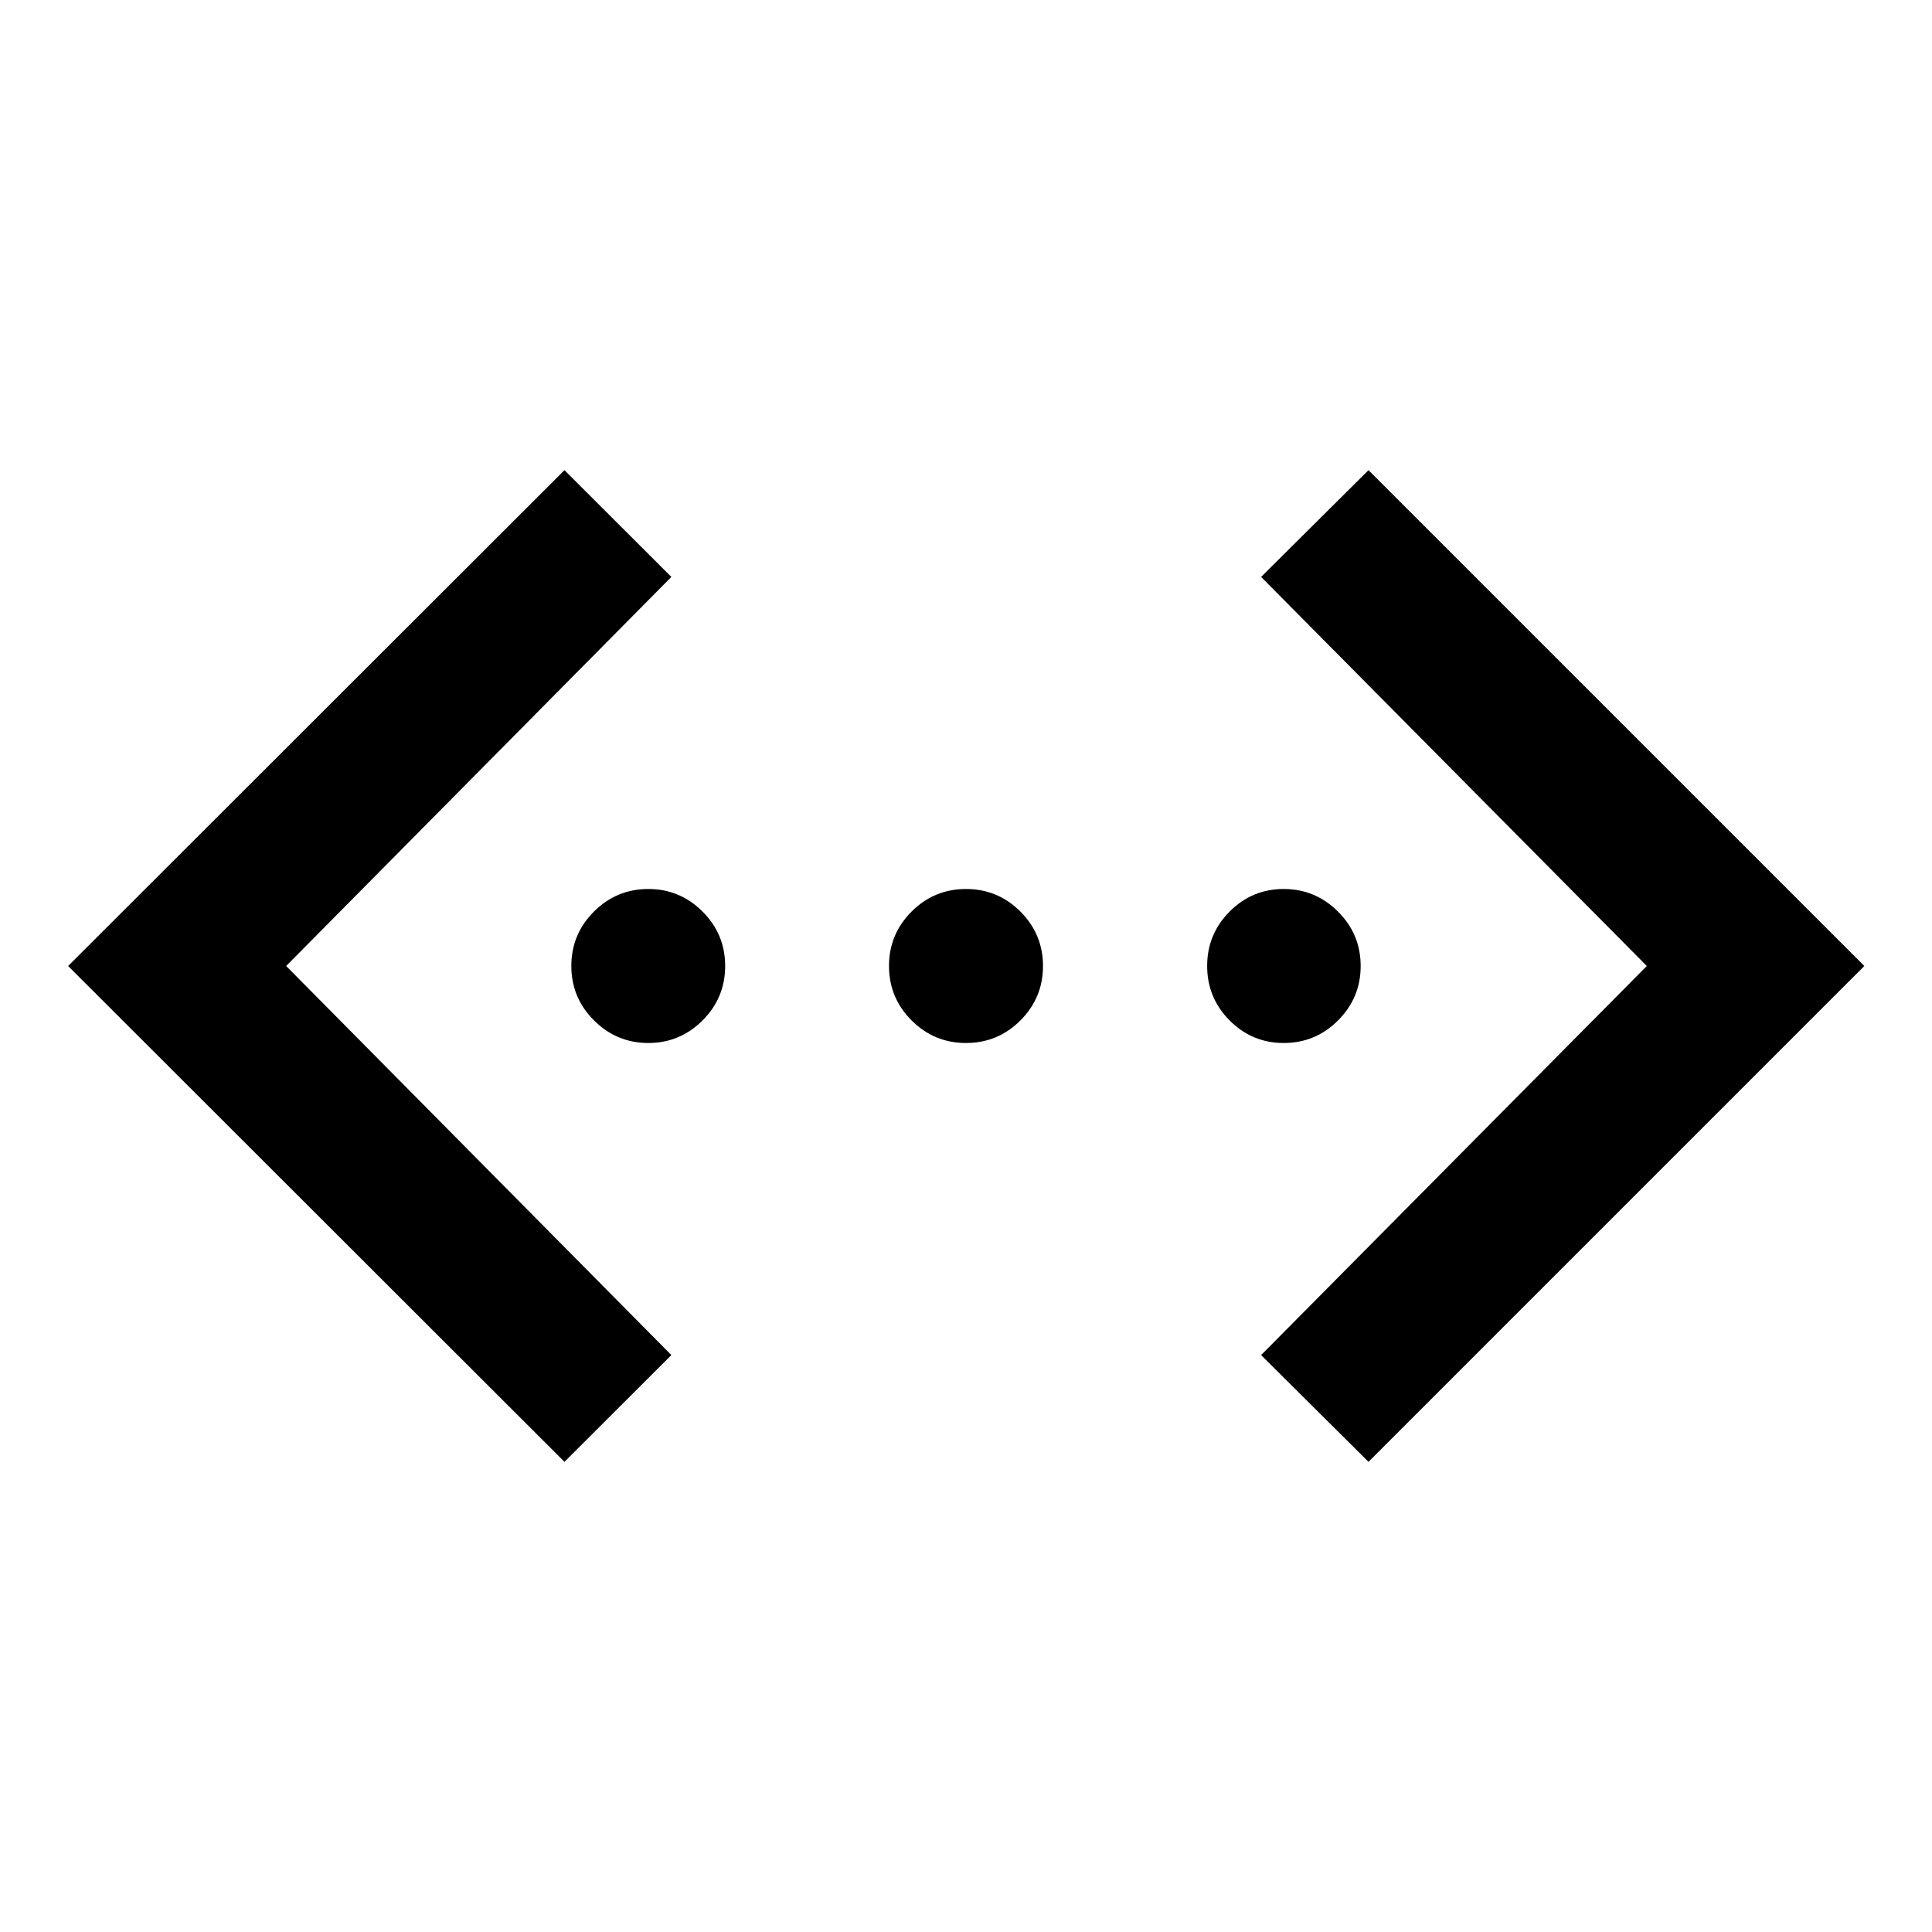 <svg xmlns="http://www.w3.org/2000/svg" height="40" viewBox="0 -960 960 960" width="40"><path d="m680-233.62-53.36-53.05L818.29-480 626.64-673.33 680-726.38 926.38-480 680-233.62Zm-399.52 0L33.86-480l246.62-246.38 53.12 53.05L142.19-480 333.6-286.67l-53.12 53.05Zm41.67-208.12q-15.72 0-26.99-11.22-11.27-11.23-11.27-27.04 0-15.81 11.23-27.04 11.22-11.22 27.03-11.22 15.71 0 26.95 11.22 11.23 11.23 11.23 27.04 0 15.81-11.23 27.04-11.24 11.22-26.95 11.22Zm157.85 0q-15.81 0-27.04-11.22-11.22-11.23-11.22-27.04 0-15.81 11.22-27.04 11.23-11.22 27.04-11.22 15.81 0 27.04 11.22 11.22 11.23 11.22 27.04 0 15.81-11.22 27.04-11.23 11.22-27.04 11.22Zm157.85 0q-15.71 0-26.87-11.22-11.15-11.23-11.15-27.04 0-15.81 11.15-27.04 11.16-11.22 26.87-11.22 15.72 0 26.99 11.22 11.27 11.23 11.27 27.04 0 15.81-11.23 27.04-11.22 11.22-27.03 11.22Z"/></svg>